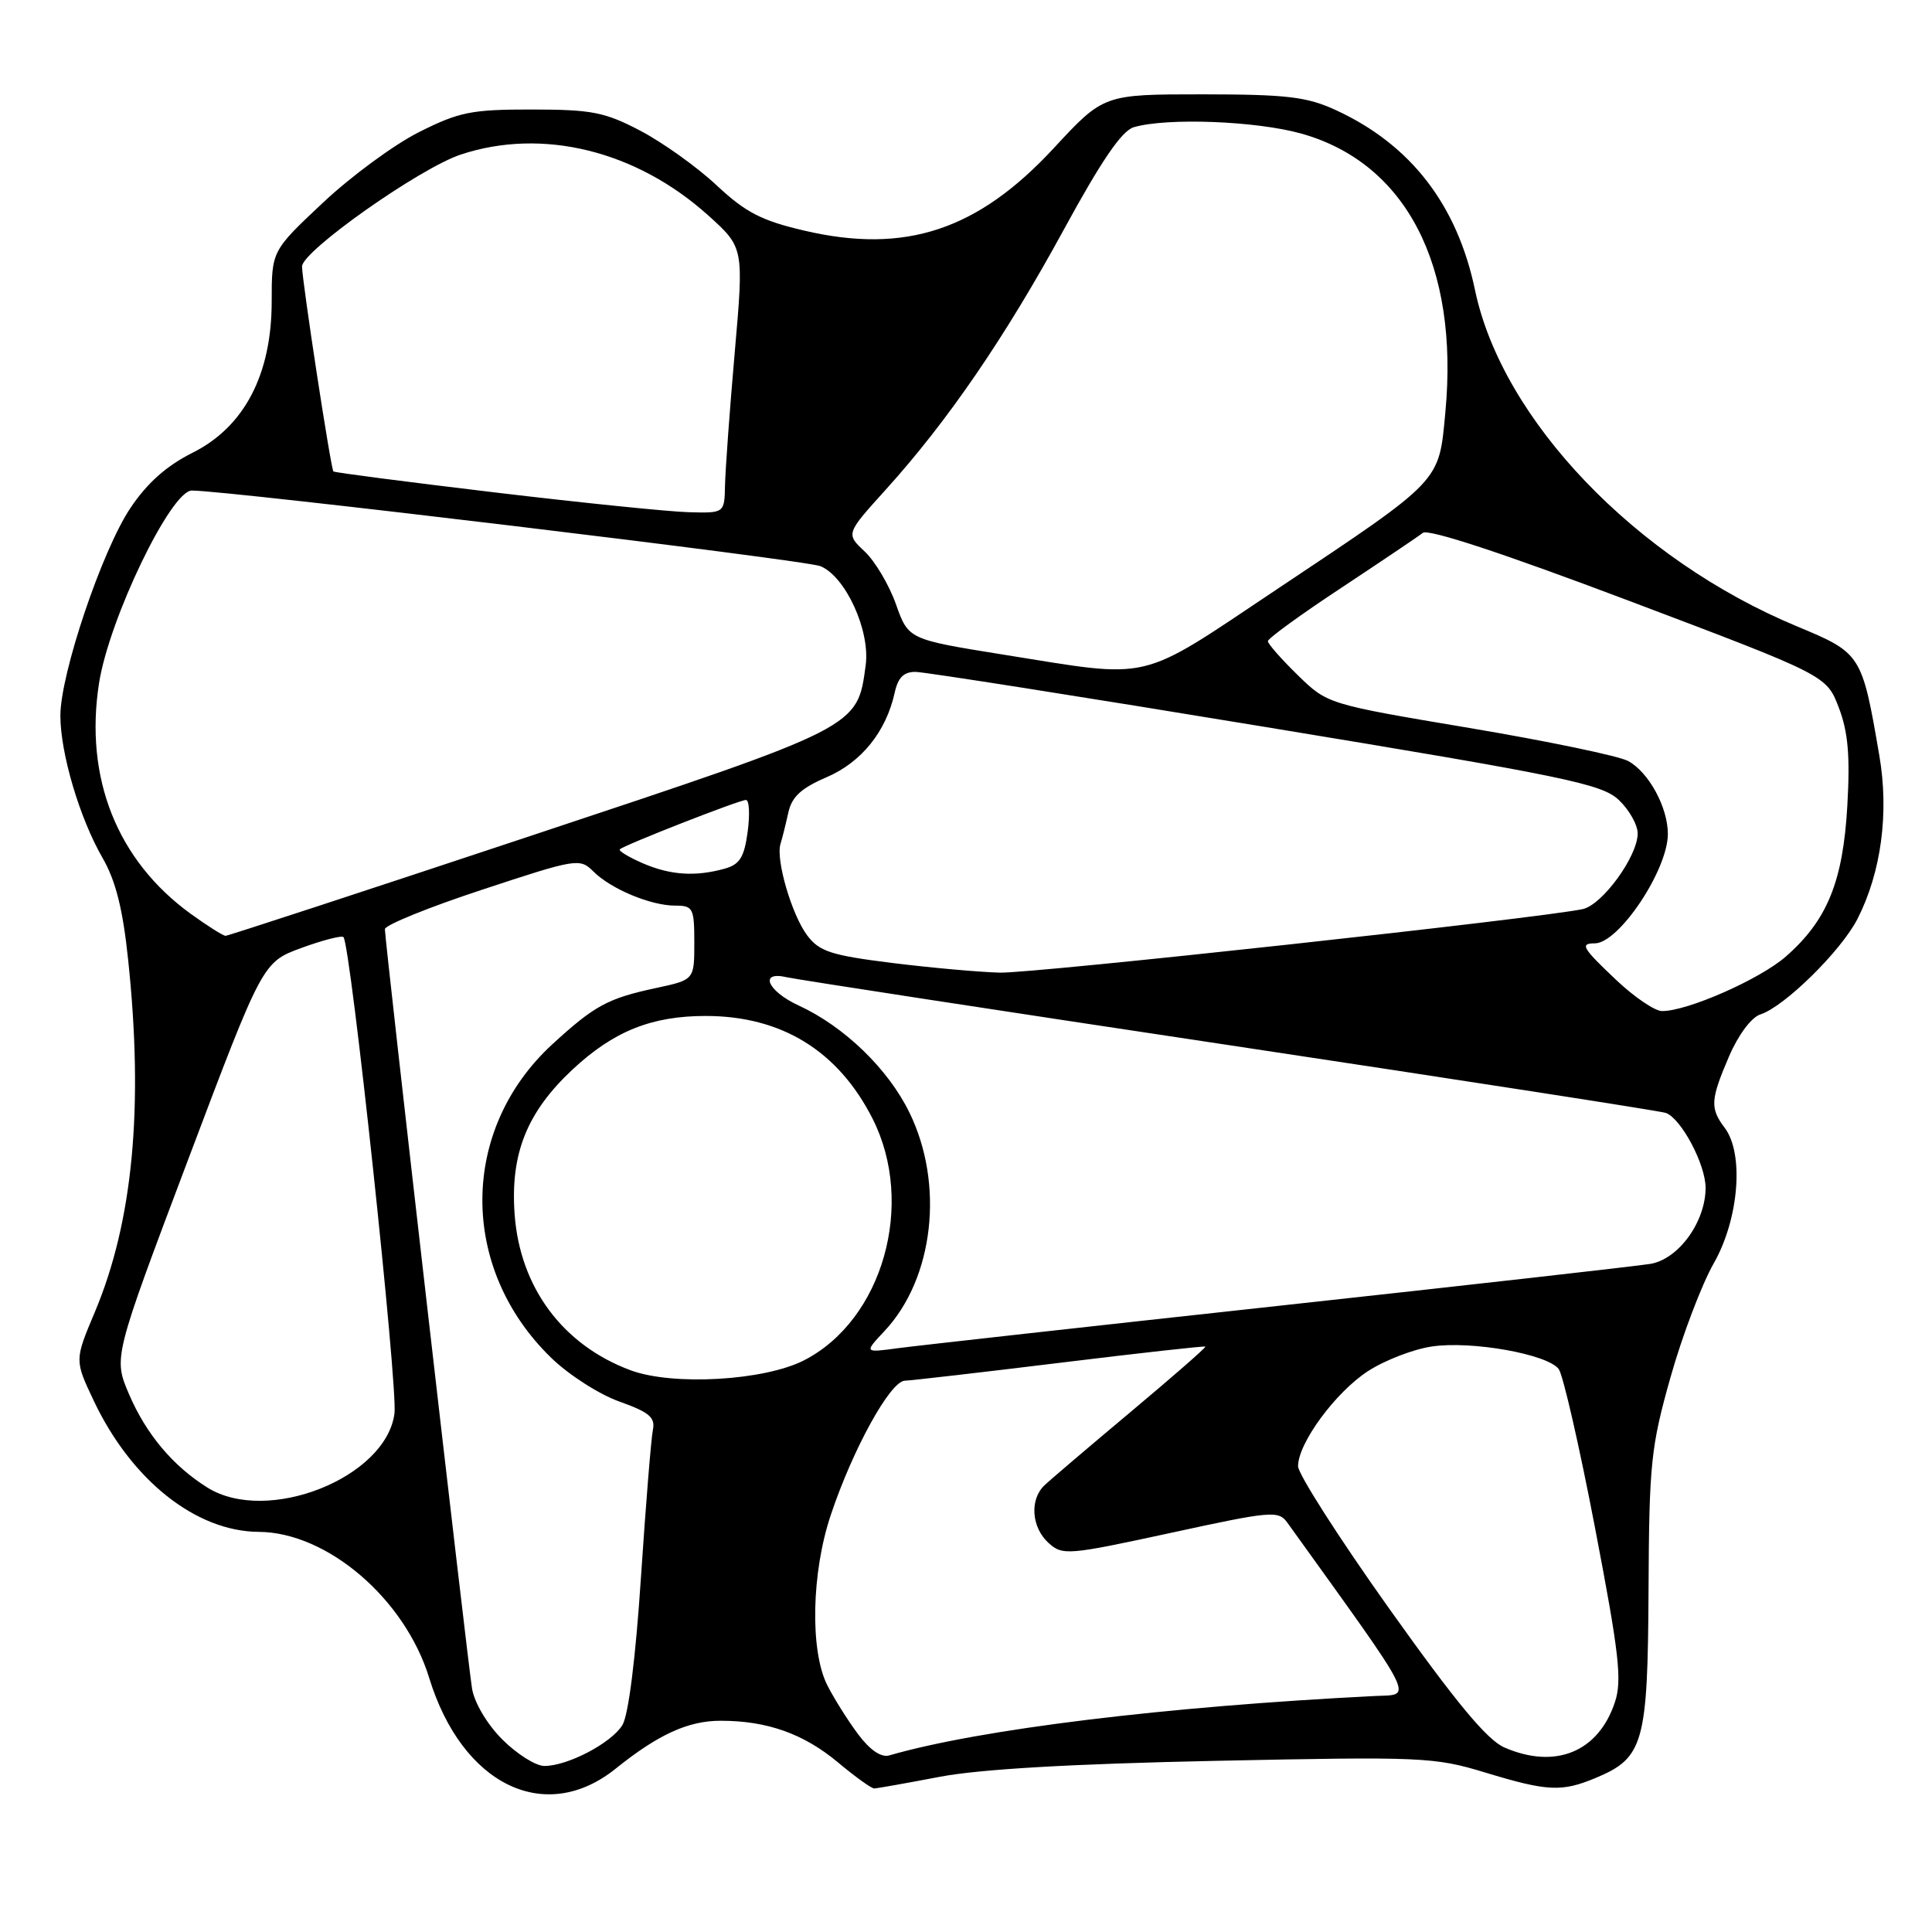 <?xml version="1.0" encoding="UTF-8" standalone="no"?>
<!DOCTYPE svg PUBLIC "-//W3C//DTD SVG 1.1//EN" "http://www.w3.org/Graphics/SVG/1.1/DTD/svg11.dtd" >
<svg xmlns="http://www.w3.org/2000/svg" xmlns:xlink="http://www.w3.org/1999/xlink" version="1.1" viewBox="0 0 256 256">
 <g >
 <path fill="currentColor"
d=" M 81.60 234.34 C 87.22 229.82 91.21 228.00 95.50 228.01 C 101.66 228.01 106.49 229.73 111.04 233.53 C 113.32 235.44 115.48 236.99 115.84 236.98 C 116.21 236.97 120.10 236.28 124.50 235.44 C 129.84 234.42 142.00 233.72 161.12 233.32 C 188.42 232.75 190.06 232.82 196.77 234.86 C 205.06 237.38 206.93 237.47 211.45 235.58 C 217.80 232.93 218.34 230.98 218.44 210.65 C 218.52 193.92 218.75 191.72 221.35 182.50 C 222.90 177.00 225.48 170.20 227.09 167.38 C 230.42 161.52 231.12 152.86 228.53 149.44 C 226.57 146.84 226.64 145.72 229.11 139.97 C 230.34 137.11 232.07 134.80 233.25 134.42 C 236.43 133.41 243.96 126.00 246.13 121.75 C 249.27 115.59 250.33 107.71 249.02 100.11 C 246.72 86.68 246.63 86.54 238.12 83.00 C 216.75 74.12 199.05 55.63 195.45 38.45 C 193.09 27.14 186.94 19.18 177.05 14.61 C 173.16 12.82 170.59 12.51 159.37 12.50 C 146.24 12.50 146.24 12.50 139.65 19.61 C 129.56 30.51 119.98 33.69 106.58 30.56 C 100.91 29.24 98.80 28.15 94.96 24.56 C 92.38 22.14 87.84 18.90 84.88 17.34 C 80.14 14.85 78.43 14.52 70.50 14.51 C 62.48 14.50 60.85 14.83 55.53 17.50 C 52.24 19.15 46.50 23.37 42.78 26.87 C 36.00 33.24 36.00 33.24 36.00 39.94 C 36.00 49.63 32.37 56.57 25.50 60.00 C 22.06 61.72 19.49 64.01 17.27 67.33 C 13.51 72.95 8.00 89.31 8.00 94.83 C 8.00 99.81 10.56 108.44 13.59 113.68 C 15.33 116.69 16.28 120.46 16.98 127.18 C 19.05 146.76 17.61 161.88 12.56 173.87 C 9.88 180.23 9.88 180.23 12.41 185.58 C 17.40 196.13 25.96 202.93 34.28 202.98 C 43.36 203.03 53.65 211.85 56.87 222.33 C 61.23 236.53 72.24 241.88 81.60 234.34 Z  M 66.58 230.51 C 64.57 228.51 62.87 225.65 62.55 223.76 C 61.96 220.20 51.00 124.70 51.00 123.12 C 51.00 122.58 56.80 120.22 63.89 117.89 C 76.36 113.77 76.83 113.69 78.60 115.45 C 80.93 117.79 86.22 120.00 89.47 120.00 C 91.83 120.00 92.00 120.32 92.00 124.92 C 92.00 129.83 92.00 129.83 86.92 130.92 C 80.53 132.29 78.78 133.24 73.20 138.36 C 60.89 149.67 60.81 168.06 73.04 179.92 C 75.35 182.17 79.42 184.78 82.09 185.72 C 86.04 187.13 86.85 187.82 86.51 189.47 C 86.28 190.59 85.57 199.38 84.93 209.00 C 84.22 219.77 83.27 227.31 82.46 228.60 C 80.97 230.99 75.21 234.00 72.13 234.00 C 71.00 234.00 68.50 232.43 66.58 230.51 Z  M 113.70 229.79 C 112.35 227.98 110.51 225.06 109.62 223.30 C 107.31 218.73 107.52 208.36 110.09 200.72 C 113.01 191.99 117.97 183.01 119.89 182.95 C 120.78 182.92 130.05 181.85 140.50 180.57 C 150.95 179.29 159.60 178.33 159.72 178.43 C 159.84 178.53 155.40 182.41 149.86 187.05 C 144.31 191.70 139.15 196.09 138.39 196.82 C 136.41 198.71 136.67 202.39 138.94 204.45 C 140.80 206.13 141.49 206.07 155.11 203.12 C 168.49 200.21 169.40 200.13 170.58 201.76 C 188.02 226.03 187.24 224.48 182.17 224.73 C 154.42 226.12 129.88 229.12 117.83 232.60 C 116.76 232.91 115.28 231.90 113.70 229.79 Z  M 199.34 231.55 C 197.04 230.55 192.91 225.56 184.09 213.17 C 177.44 203.82 172.00 195.32 172.00 194.28 C 172.00 191.22 176.97 184.47 181.27 181.68 C 183.47 180.25 187.27 178.78 189.71 178.42 C 194.96 177.63 205.06 179.43 206.54 181.41 C 207.11 182.18 209.28 191.65 211.35 202.45 C 214.54 219.08 214.95 222.63 213.99 225.53 C 211.81 232.14 206.10 234.49 199.34 231.55 Z  M 27.50 197.12 C 22.92 194.27 19.34 190.00 17.08 184.70 C 15.03 179.89 15.03 179.89 24.91 153.70 C 34.80 127.50 34.80 127.50 39.93 125.61 C 42.75 124.58 45.26 123.93 45.51 124.17 C 46.46 125.13 52.73 183.71 52.27 187.29 C 51.16 195.81 35.42 202.06 27.50 197.12 Z  M 83.56 181.57 C 74.57 178.23 68.89 170.59 68.19 160.89 C 67.61 152.89 69.81 147.38 75.85 141.73 C 81.29 136.65 86.32 134.62 93.50 134.62 C 103.56 134.62 111.06 139.24 115.62 148.23 C 121.33 159.51 116.98 174.88 106.56 180.24 C 101.29 182.95 89.17 183.65 83.56 181.57 Z  M 117.20 176.37 C 123.73 169.41 125.16 156.93 120.50 147.41 C 117.67 141.62 111.87 136.02 105.84 133.24 C 101.67 131.32 100.53 128.62 104.25 129.49 C 105.49 129.78 131.93 133.84 163.00 138.51 C 194.07 143.19 220.06 147.22 220.74 147.47 C 222.78 148.23 225.99 154.28 226.00 157.38 C 226.00 161.90 222.42 166.84 218.69 167.47 C 216.94 167.76 194.80 170.26 169.50 173.02 C 144.20 175.78 121.47 178.31 119.00 178.64 C 114.50 179.25 114.50 179.25 117.20 176.37 Z  M 214.25 129.94 C 209.66 125.61 209.30 125.00 211.31 125.00 C 214.51 125.00 221.00 115.28 221.00 110.50 C 221.00 106.98 218.47 102.32 215.74 100.84 C 214.51 100.17 205.04 98.20 194.70 96.46 C 175.90 93.30 175.90 93.30 171.95 89.45 C 169.78 87.33 168.00 85.31 168.00 84.96 C 168.00 84.60 172.36 81.43 177.70 77.91 C 183.03 74.38 187.91 71.10 188.53 70.61 C 189.26 70.04 199.23 73.33 215.85 79.61 C 242.02 89.50 242.02 89.50 243.65 93.76 C 244.88 96.98 245.16 100.13 244.78 106.77 C 244.21 116.81 242.12 121.94 236.64 126.74 C 233.20 129.76 223.52 134.02 220.21 133.97 C 219.27 133.96 216.59 132.14 214.25 129.94 Z  M 118.16 127.59 C 110.15 126.59 108.57 126.08 106.97 123.96 C 104.92 121.25 102.77 113.90 103.42 111.82 C 103.65 111.09 104.11 109.24 104.45 107.70 C 104.91 105.58 106.15 104.44 109.52 102.99 C 114.14 101.01 117.41 96.95 118.55 91.79 C 118.99 89.77 119.76 89.01 121.33 89.03 C 122.52 89.04 143.41 92.33 167.74 96.34 C 207.41 102.87 212.23 103.87 214.49 105.99 C 215.87 107.29 217.00 109.29 217.00 110.44 C 217.00 113.46 212.33 119.89 209.72 120.46 C 204.17 121.66 136.96 128.99 132.50 128.88 C 129.75 128.81 123.30 128.23 118.16 127.59 Z  M 25.25 121.07 C 15.52 114.01 11.17 103.07 13.12 90.54 C 14.46 81.99 22.64 65.00 25.42 65.00 C 30.19 64.99 106.68 74.19 108.71 75.02 C 112.04 76.38 115.32 83.55 114.71 88.13 C 113.59 96.44 114.00 96.24 70.34 110.75 C 48.41 118.04 30.21 124.00 29.89 124.00 C 29.56 124.00 27.48 122.68 25.25 121.07 Z  M 85.13 114.37 C 83.28 113.56 81.93 112.74 82.13 112.54 C 82.71 111.97 97.96 106.00 98.84 106.00 C 99.28 106.00 99.38 107.89 99.07 110.21 C 98.61 113.61 98.02 114.55 96.00 115.11 C 92.10 116.19 88.79 115.96 85.13 114.37 Z  M 132.94 86.74 C 120.37 84.72 120.37 84.72 118.72 80.07 C 117.81 77.50 115.94 74.35 114.57 73.07 C 112.08 70.73 112.08 70.73 117.35 64.90 C 125.55 55.84 133.19 44.68 140.92 30.50 C 145.96 21.25 148.65 17.31 150.25 16.85 C 154.66 15.57 166.47 16.03 172.43 17.70 C 186.32 21.60 193.34 35.18 191.52 54.60 C 190.64 63.98 191.21 63.39 169.17 78.10 C 150.56 90.52 152.98 89.94 132.94 86.74 Z  M 65.50 65.24 C 53.95 63.86 44.36 62.62 44.18 62.47 C 43.85 62.19 40.06 37.45 40.02 35.32 C 39.98 33.31 55.58 22.30 61.05 20.48 C 71.85 16.90 84.27 19.94 93.82 28.52 C 98.57 32.80 98.57 32.80 97.36 46.65 C 96.69 54.27 96.12 62.19 96.07 64.25 C 96.00 68.00 96.00 68.00 91.25 67.87 C 88.64 67.80 77.05 66.62 65.50 65.24 Z "/>
</g>
</svg>
